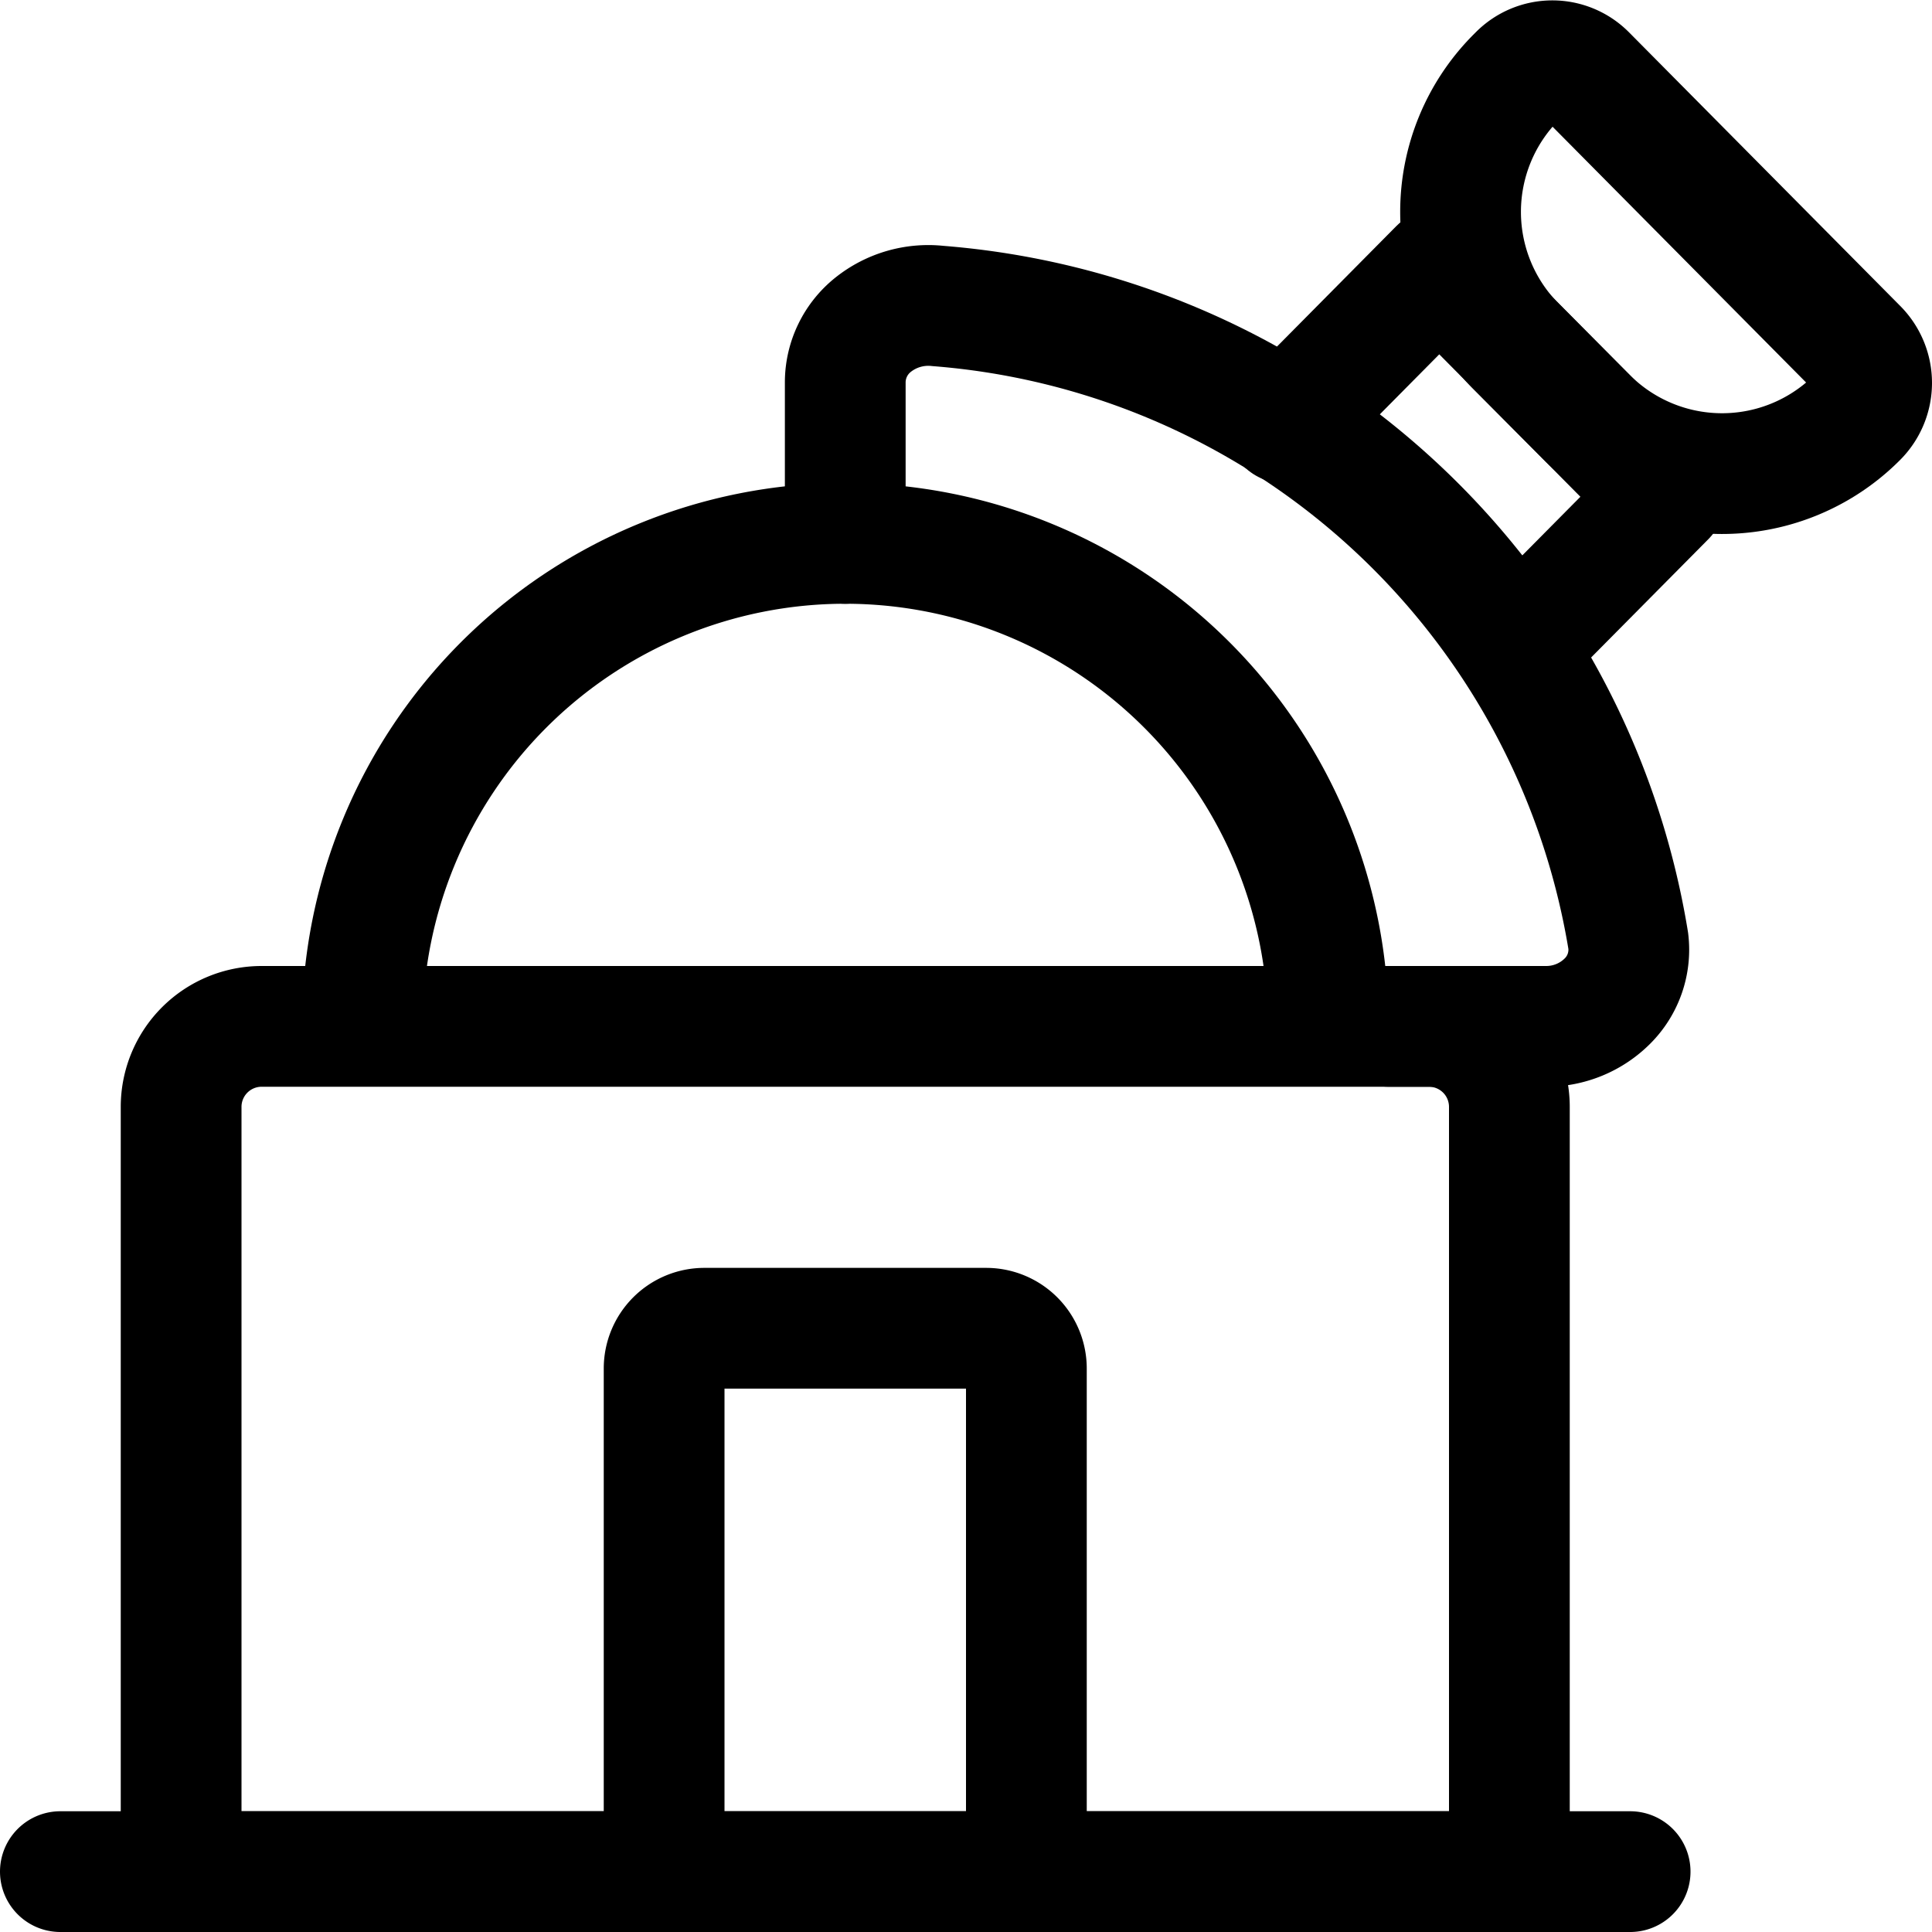 <svg xmlns="http://www.w3.org/2000/svg" width="24" height="24" viewBox="0 0 24 24"><defs><style>.a{fill:none;stroke:#000;stroke-linecap:round;stroke-linejoin:round;stroke-width:1.5px}</style></defs><path d="M3.25 12.75h14.5a1 1 0 0 1 1 1v9.5H2.25v-9.5a1 1 0 0 1 1-1m13.25 0a6 6 0 0 0-12 0" class="a"/><path d="M10.5 6.75V4.743a.917.917 0 0 1 .346-.709 1.1 1.1 0 0 1 .806-.233 9.436 9.436 0 0 1 8.575 7.889.9.9 0 0 1-.254.741 1.075 1.075 0 0 1-.77.319H17.25" class="a"/><path d="m15.975 5.258 1.904-1.922 2.809 2.835-1.843 1.86" class="a"/><path d="m19.707 5.18-.877-.88a2.37 2.37 0 0 1 0-3.336l.033-.033a.591.591 0 0 1 .842 0l3.37 3.4a.605.605 0 0 1 0 .851 2.37 2.37 0 0 1-3.368-.002M8.75 16.5h3.5a.5.5 0 0 1 .5.5v6.25h-4.5V17a.5.5 0 0 1 .5-.5m-8 6.75h19.5" class="a"/></svg>